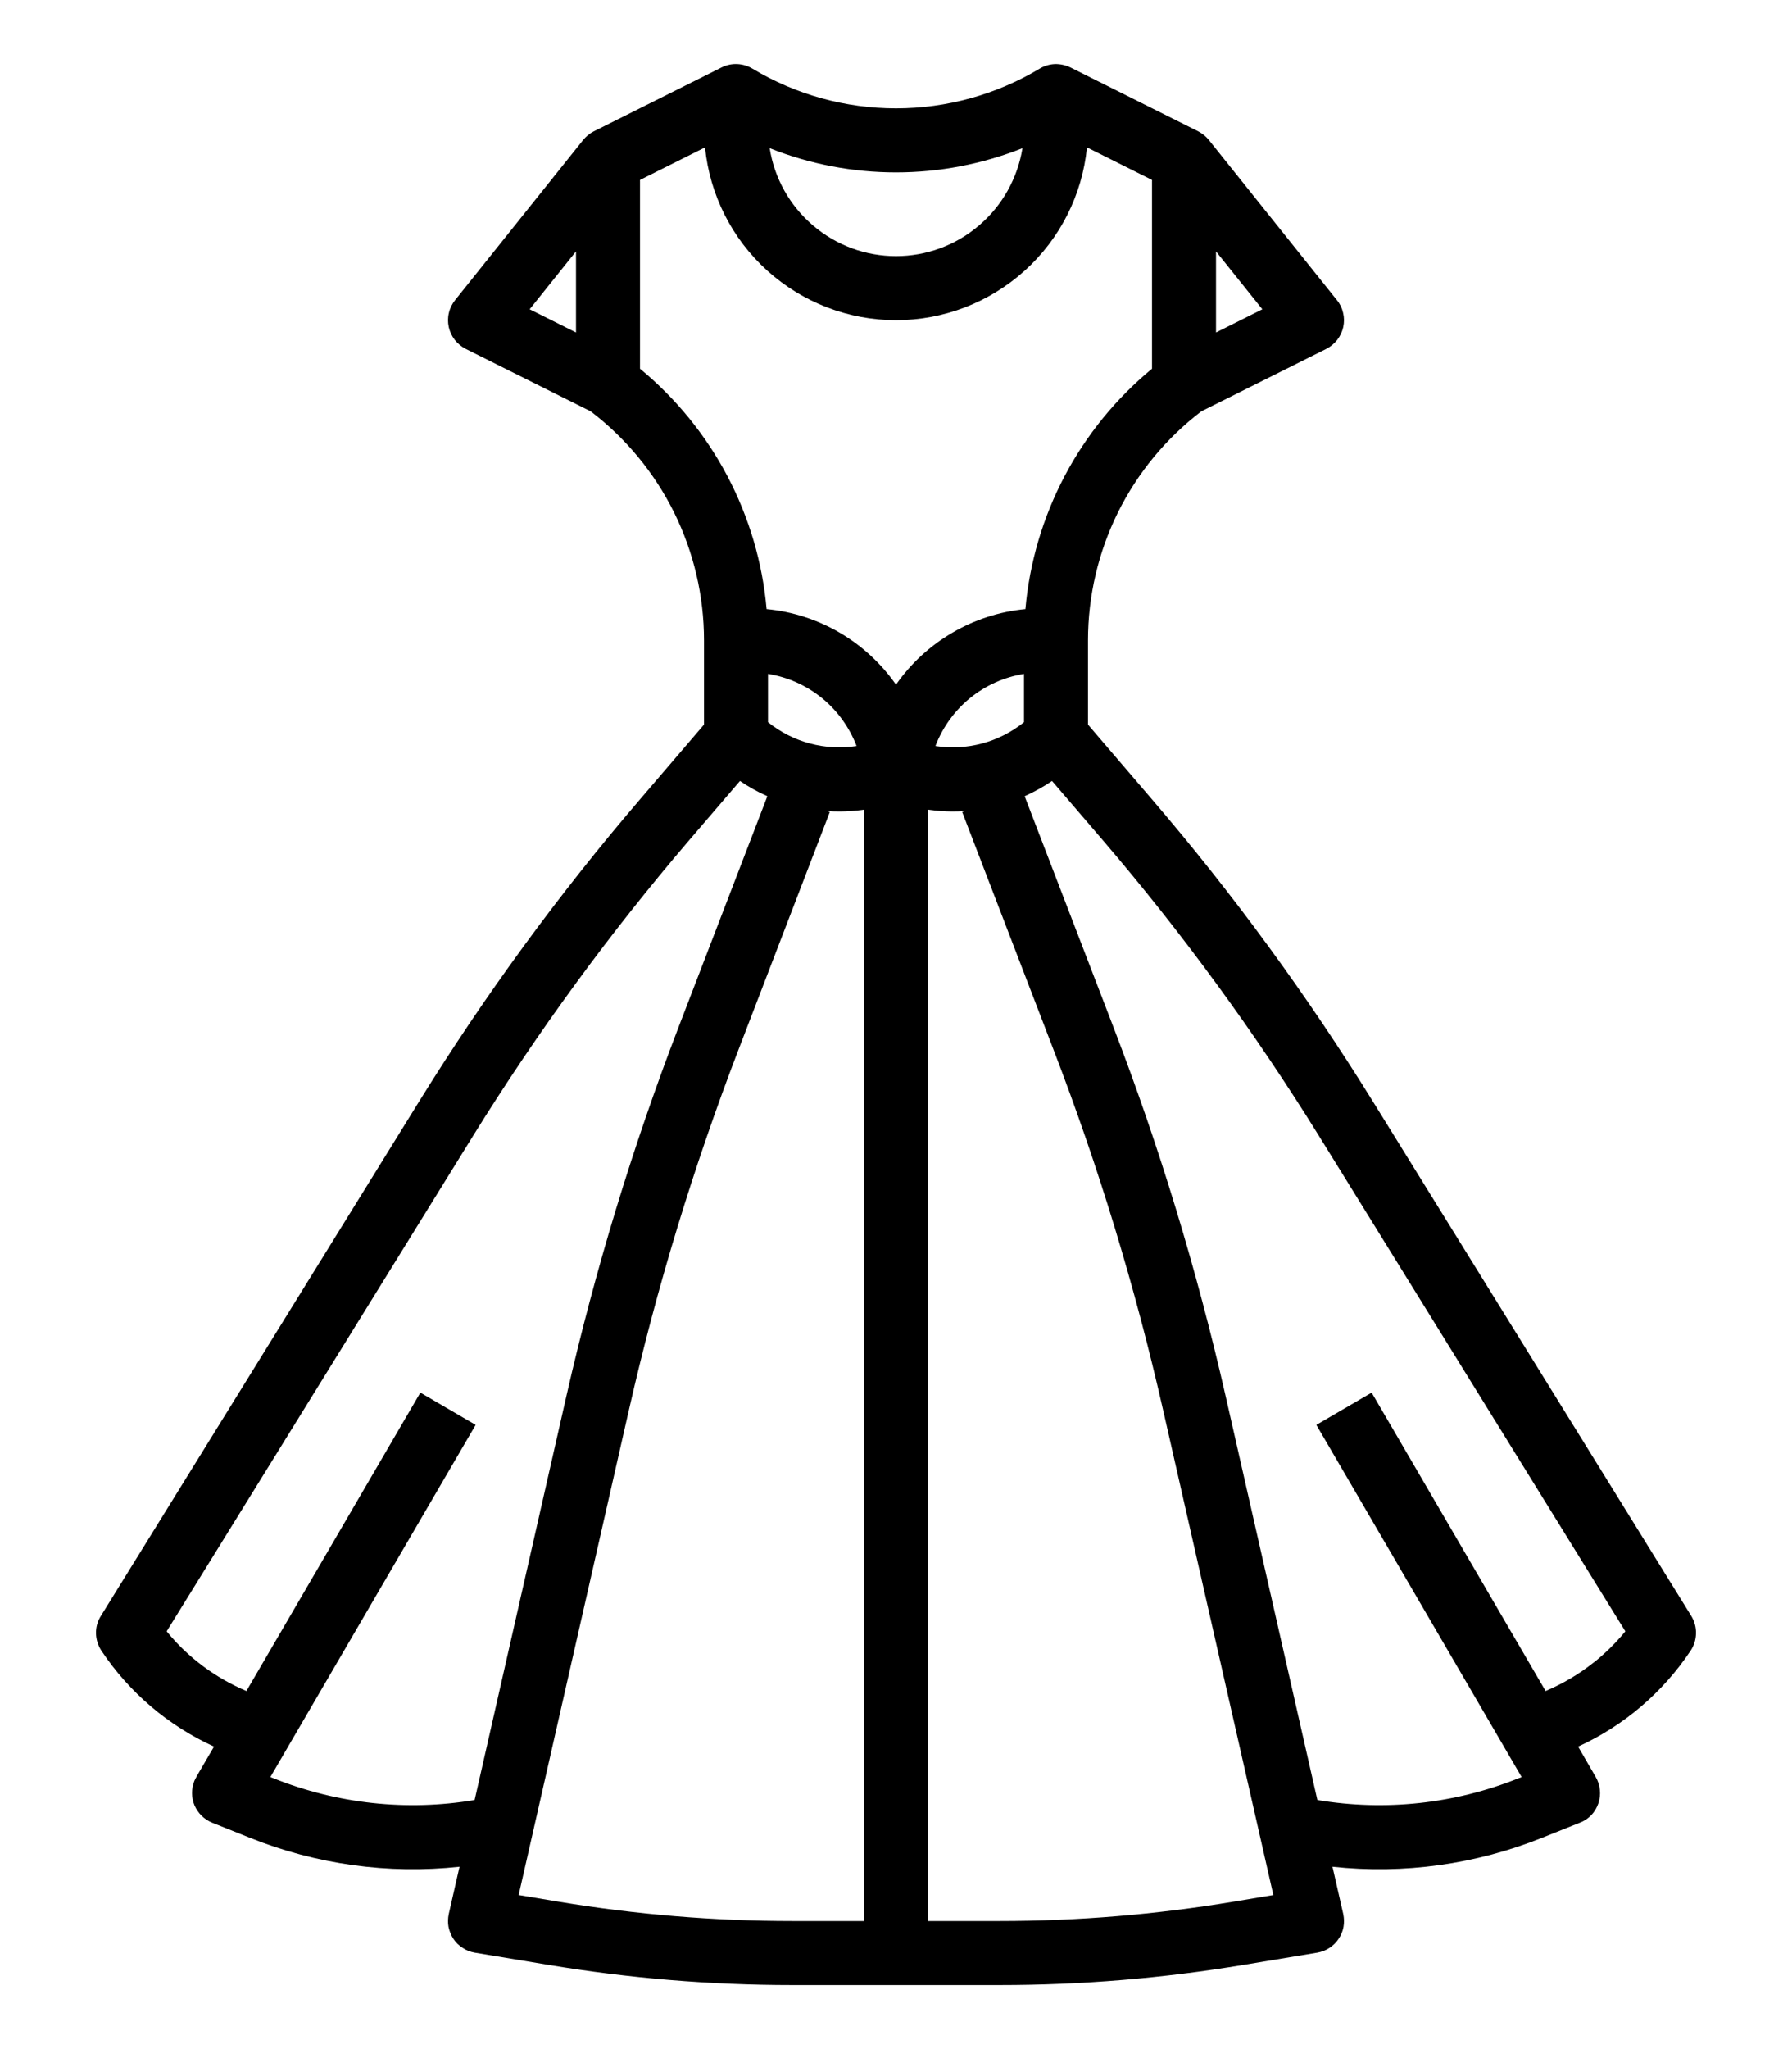 <svg width="14" height="16" viewBox="0 0 14 16" fill="none" xmlns="http://www.w3.org/2000/svg">
    <path d="M13.213 12.618L10.726 8.601C10.211 7.77 9.633 6.979 8.996 6.237L8.5 5.658V5C8.5 4.654 8.58 4.313 8.733 4.003C8.887 3.692 9.11 3.422 9.385 3.212L10.362 2.724C10.395 2.707 10.424 2.683 10.447 2.654C10.47 2.624 10.486 2.59 10.494 2.554C10.502 2.517 10.502 2.479 10.493 2.443C10.485 2.407 10.469 2.373 10.445 2.344L9.445 1.094L9.445 1.094C9.423 1.066 9.394 1.043 9.362 1.026L8.362 0.526C8.324 0.508 8.283 0.499 8.241 0.5C8.198 0.502 8.158 0.514 8.122 0.536C7.783 0.739 7.395 0.846 7 0.846C6.605 0.846 6.217 0.739 5.879 0.536C5.843 0.514 5.802 0.502 5.76 0.5C5.718 0.498 5.676 0.507 5.638 0.526L4.638 1.026C4.606 1.042 4.578 1.066 4.555 1.094L4.555 1.094L3.555 2.344C3.532 2.373 3.515 2.407 3.507 2.443C3.498 2.479 3.498 2.517 3.506 2.554C3.514 2.59 3.53 2.624 3.553 2.654C3.576 2.683 3.605 2.707 3.638 2.724L4.615 3.212C4.89 3.422 5.113 3.692 5.267 4.003C5.42 4.313 5.5 4.654 5.5 5V5.658L5.004 6.237C4.367 6.979 3.789 7.77 3.274 8.601L0.788 12.618C0.762 12.659 0.749 12.706 0.75 12.754C0.751 12.802 0.766 12.849 0.792 12.889C1.01 13.216 1.315 13.475 1.672 13.638L1.534 13.874H1.535C1.528 13.885 1.523 13.896 1.518 13.907C1.494 13.969 1.494 14.037 1.52 14.098C1.547 14.159 1.596 14.207 1.657 14.232L1.95 14.349C2.47 14.558 3.033 14.636 3.59 14.576L3.506 14.945C3.499 14.978 3.498 15.012 3.504 15.046C3.511 15.079 3.524 15.111 3.542 15.139C3.561 15.168 3.586 15.192 3.615 15.21C3.643 15.229 3.675 15.241 3.709 15.247L4.282 15.342C4.912 15.447 5.551 15.5 6.19 15.5H7.81C8.449 15.5 9.088 15.447 9.718 15.342L10.291 15.247C10.325 15.241 10.357 15.229 10.386 15.21C10.414 15.192 10.439 15.168 10.458 15.139C10.477 15.111 10.49 15.079 10.496 15.046C10.502 15.012 10.501 14.978 10.494 14.945L10.41 14.576C10.967 14.636 11.53 14.558 12.05 14.349L12.343 14.232C12.377 14.219 12.407 14.199 12.432 14.173C12.457 14.147 12.475 14.116 12.487 14.082C12.499 14.047 12.503 14.011 12.499 13.976C12.496 13.94 12.484 13.905 12.466 13.874H12.466L12.329 13.638C12.686 13.475 12.99 13.216 13.208 12.889C13.235 12.849 13.249 12.802 13.25 12.754C13.251 12.706 13.238 12.659 13.213 12.618ZM9.5 2.596V1.963L9.862 2.415L9.5 2.596ZM7.988 1.157C7.95 1.392 7.83 1.606 7.649 1.76C7.468 1.915 7.238 2 7 2C6.762 2 6.532 1.915 6.351 1.76C6.17 1.606 6.05 1.392 6.013 1.157C6.327 1.282 6.662 1.346 7 1.346C7.338 1.346 7.673 1.282 7.988 1.157ZM4.5 1.963V2.596L4.138 2.415L4.5 1.963ZM5 2.879V1.405L5.508 1.151C5.545 1.521 5.718 1.864 5.994 2.113C6.27 2.362 6.628 2.5 7 2.5C7.372 2.5 7.73 2.362 8.006 2.113C8.282 1.864 8.455 1.521 8.492 1.151L9 1.405V2.879C8.719 3.111 8.487 3.396 8.317 3.718C8.147 4.041 8.043 4.394 8.011 4.756C7.81 4.775 7.615 4.838 7.441 4.94C7.266 5.042 7.116 5.18 7 5.346C6.884 5.18 6.734 5.042 6.56 4.94C6.385 4.838 6.19 4.775 5.989 4.756C5.957 4.394 5.853 4.041 5.683 3.718C5.513 3.396 5.281 3.111 5 2.879ZM7.308 5.825C7.364 5.679 7.457 5.55 7.578 5.451C7.7 5.352 7.845 5.287 8 5.262V5.639C7.904 5.716 7.793 5.773 7.674 5.805C7.554 5.837 7.43 5.844 7.308 5.825ZM6 5.639V5.262C6.155 5.287 6.3 5.352 6.422 5.451C6.543 5.55 6.636 5.679 6.692 5.825C6.57 5.844 6.446 5.837 6.326 5.805C6.207 5.773 6.096 5.716 6 5.639ZM2.136 13.885L2.112 13.876L3.716 11.126L3.284 10.874L1.925 13.204C1.682 13.101 1.468 12.942 1.302 12.738L3.699 8.864C4.201 8.055 4.764 7.285 5.383 6.562L5.781 6.098C5.849 6.144 5.92 6.184 5.995 6.217L5.301 8.021C4.941 8.957 4.649 9.918 4.426 10.896L3.708 14.055C3.179 14.144 2.634 14.085 2.136 13.885ZM4.364 14.849L4.052 14.797L4.914 11.007C5.131 10.052 5.417 9.114 5.768 8.2L6.483 6.34L6.465 6.333C6.495 6.335 6.525 6.336 6.556 6.336C6.621 6.336 6.686 6.331 6.75 6.322V15H6.19C5.578 15 4.968 14.949 4.364 14.849H4.364ZM9.636 14.849C9.033 14.949 8.422 15 7.81 15H7.25V6.322C7.314 6.331 7.379 6.336 7.444 6.336C7.475 6.336 7.505 6.335 7.535 6.333L7.517 6.34L8.232 8.2C8.584 9.114 8.869 10.052 9.086 11.007L9.948 14.797L9.636 14.849ZM12.452 12.98C12.337 13.072 12.21 13.147 12.075 13.204L10.716 10.874L10.284 11.126L11.888 13.876L11.864 13.885C11.366 14.085 10.822 14.144 10.292 14.055L9.574 10.896C9.351 9.918 9.059 8.957 8.699 8.021L8.005 6.217C8.08 6.183 8.151 6.144 8.219 6.098L8.617 6.562C9.236 7.285 9.799 8.055 10.301 8.864L12.698 12.738C12.625 12.827 12.543 12.908 12.453 12.98L12.452 12.98Z" fill="black"/>
</svg>
